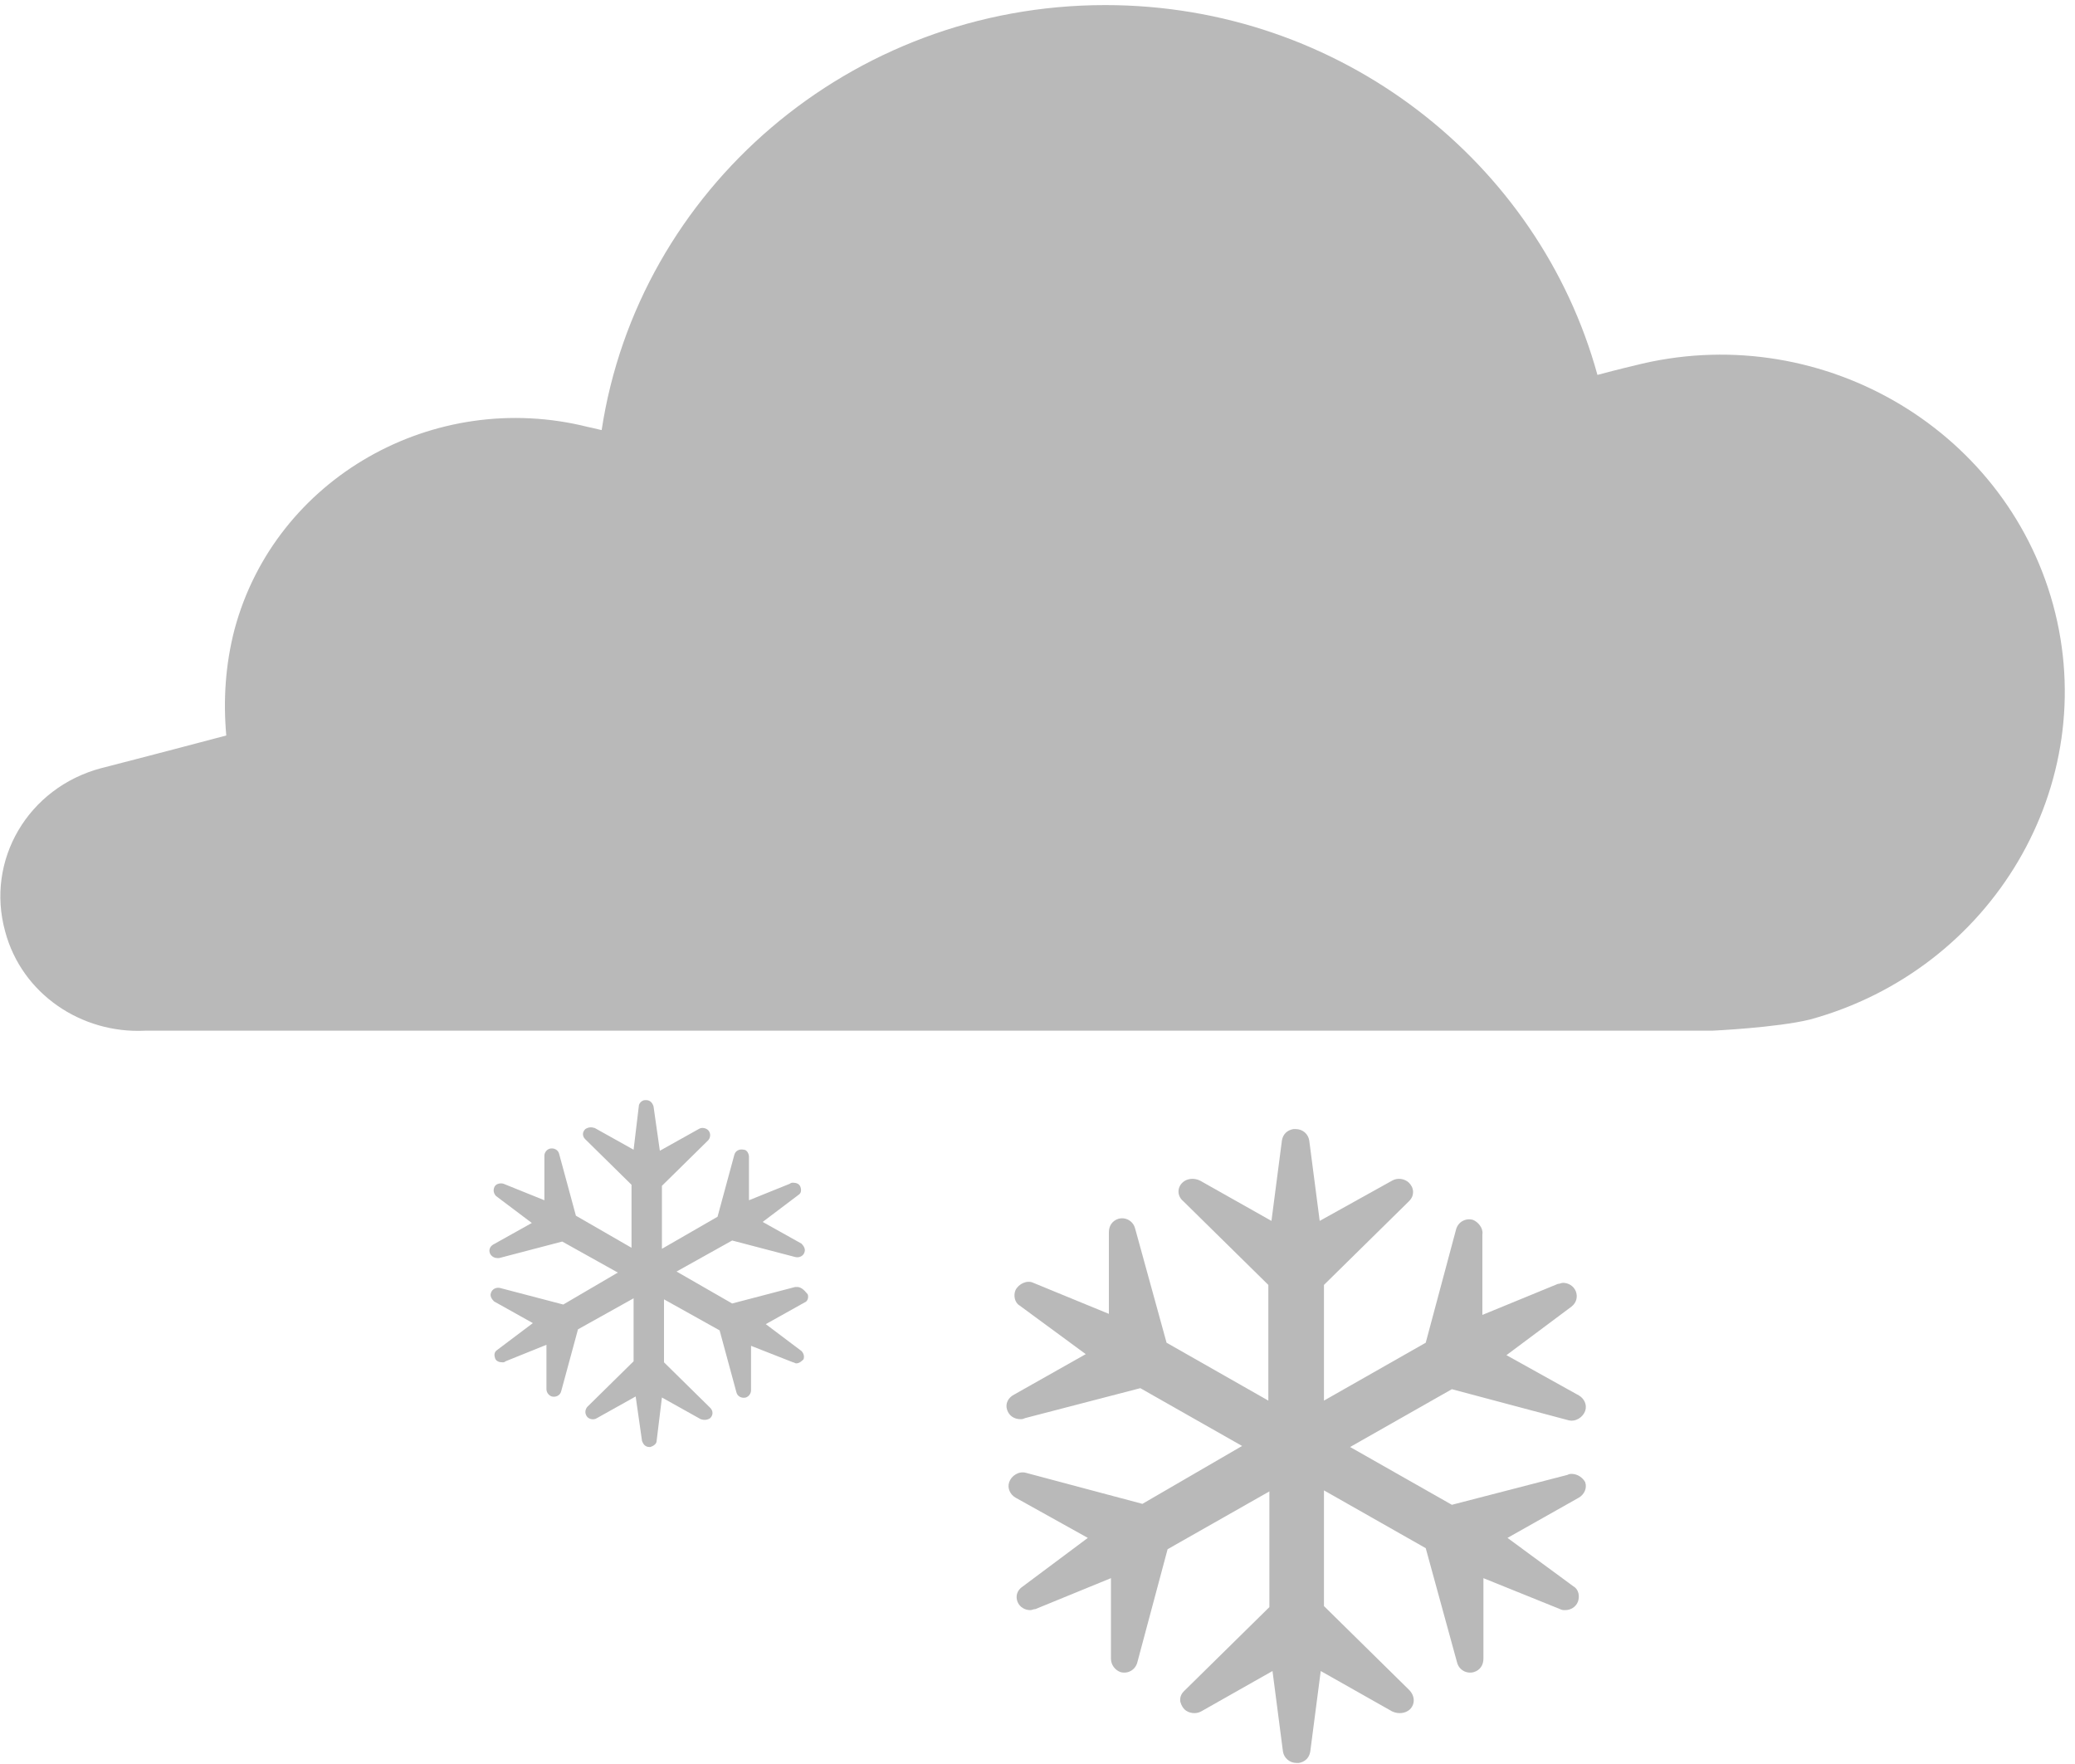 <?xml version="1.0" encoding="UTF-8" standalone="no"?>
<svg width="20px" height="17px" viewBox="0 0 20 17" version="1.1" xmlns="http://www.w3.org/2000/svg" xmlns:xlink="http://www.w3.org/1999/xlink">
    <!-- Generator: Sketch 3.7.2 (28276) - http://www.bohemiancoding.com/sketch -->
    <title>icon-weather-snow</title>
    <desc>Created with Sketch.</desc>
    <defs></defs>
    <g id="weather-icons" stroke="none" stroke-width="1" fill="none" fill-rule="evenodd">
        <g id="SnowShowers_Snow" transform="translate(-1, 0)" fill="#B9B9B9">
            <path d="M20.789,5.828 C20.317,4.105 18.508,3.072 16.749,3.524 C16.749,3.524 16.618,3.554 16.397,3.613 C15.834,1.565 13.925,0.049 11.653,0.049 C9.191,0.049 7.151,1.831 6.799,4.145 C6.719,4.125 6.668,4.115 6.668,4.115 C5.181,3.741 3.653,4.607 3.261,6.064 C3.171,6.409 3.151,6.753 3.181,7.088 C2.437,7.285 1.975,7.403 1.975,7.403 C1.271,7.59 0.859,8.289 1.05,8.978 C1.211,9.579 1.784,9.963 2.397,9.933 L17.503,9.933 C17.503,9.933 18.126,9.904 18.447,9.825 C20.206,9.342 21.261,7.561 20.789,5.828 L20.789,5.828 Z" id="Shape"></path>
            <path d="M8.684,12.403 L8.664,12.403 L8.057,12.562 L7.521,12.254 L8.057,11.955 L8.664,12.114 C8.704,12.124 8.745,12.104 8.755,12.065 C8.765,12.035 8.745,12.005 8.725,11.985 L8.725,11.985 L8.351,11.776 L8.694,11.517 L8.694,11.517 C8.725,11.498 8.725,11.468 8.715,11.438 C8.704,11.408 8.674,11.398 8.644,11.398 C8.634,11.398 8.624,11.398 8.613,11.408 L8.219,11.567 L8.219,11.149 C8.219,11.119 8.199,11.08 8.169,11.08 C8.128,11.07 8.088,11.09 8.078,11.129 L7.916,11.726 L7.38,12.035 L7.38,11.428 L7.825,10.99 C7.835,10.98 7.845,10.96 7.845,10.94 C7.845,10.92 7.835,10.9 7.825,10.891 C7.804,10.871 7.764,10.861 7.734,10.881 L7.734,10.881 L7.36,11.09 L7.299,10.662 C7.289,10.632 7.269,10.602 7.228,10.602 L7.218,10.602 C7.188,10.602 7.157,10.632 7.157,10.662 L7.157,10.662 L7.107,11.08 L6.733,10.871 L6.733,10.871 C6.702,10.861 6.672,10.861 6.642,10.881 C6.611,10.91 6.611,10.95 6.642,10.98 L7.087,11.418 L7.087,12.025 L6.551,11.716 L6.389,11.119 C6.379,11.08 6.338,11.06 6.298,11.07 C6.267,11.08 6.247,11.109 6.247,11.139 L6.247,11.139 L6.247,11.567 L5.853,11.408 C5.822,11.398 5.772,11.408 5.762,11.448 C5.752,11.478 5.762,11.507 5.782,11.527 L5.782,11.527 L6.126,11.786 L5.752,11.995 L5.752,11.995 C5.721,12.015 5.711,12.045 5.721,12.075 C5.731,12.104 5.762,12.124 5.792,12.124 L5.812,12.124 L6.419,11.965 L6.955,12.264 L6.429,12.572 L5.822,12.413 C5.782,12.403 5.742,12.423 5.731,12.463 C5.721,12.493 5.742,12.522 5.762,12.542 L5.762,12.542 L6.136,12.751 L5.792,13.01 L5.792,13.01 C5.762,13.03 5.762,13.06 5.772,13.09 C5.782,13.119 5.812,13.129 5.843,13.129 C5.853,13.129 5.863,13.129 5.873,13.119 L6.267,12.96 L6.267,13.388 L6.267,13.388 C6.267,13.418 6.288,13.448 6.318,13.458 C6.358,13.468 6.399,13.448 6.409,13.408 L6.571,12.811 L7.107,12.512 L7.107,13.119 L6.662,13.557 C6.652,13.567 6.642,13.587 6.642,13.607 C6.642,13.627 6.652,13.647 6.662,13.657 C6.682,13.677 6.722,13.687 6.753,13.667 L6.753,13.667 L7.127,13.458 L7.188,13.886 C7.198,13.915 7.218,13.945 7.258,13.945 L7.269,13.945 C7.299,13.935 7.329,13.915 7.329,13.886 L7.329,13.886 L7.38,13.468 L7.754,13.677 L7.754,13.677 C7.784,13.687 7.815,13.687 7.845,13.667 C7.875,13.637 7.875,13.597 7.845,13.567 L7.4,13.129 L7.4,12.522 L7.936,12.821 L8.098,13.418 C8.108,13.458 8.148,13.478 8.189,13.468 C8.219,13.458 8.239,13.428 8.239,13.398 L8.239,13.398 L8.239,12.97 L8.644,13.129 C8.654,13.129 8.664,13.139 8.674,13.139 C8.704,13.139 8.725,13.119 8.745,13.1 C8.755,13.07 8.745,13.04 8.725,13.02 L8.725,13.02 L8.381,12.761 L8.755,12.552 L8.755,12.552 C8.785,12.542 8.796,12.502 8.785,12.473 C8.745,12.423 8.715,12.403 8.684,12.403 L8.684,12.403 Z" id="Shape"></path>
            <path d="M16.107,14.214 L14.994,14.502 L14.013,13.945 L14.994,13.388 L16.117,13.687 C16.188,13.706 16.258,13.657 16.279,13.597 C16.299,13.537 16.269,13.478 16.218,13.448 L15.52,13.06 L16.147,12.592 C16.198,12.552 16.208,12.493 16.188,12.443 C16.167,12.393 16.117,12.363 16.066,12.363 C16.046,12.363 16.036,12.373 16.016,12.373 L15.288,12.672 L15.288,11.896 C15.298,11.836 15.247,11.776 15.197,11.756 C15.126,11.736 15.055,11.776 15.035,11.846 L14.742,12.94 L13.761,13.498 L13.761,12.383 L14.58,11.577 C14.61,11.547 14.62,11.517 14.62,11.488 C14.62,11.448 14.6,11.418 14.58,11.398 C14.539,11.358 14.469,11.348 14.418,11.378 L13.72,11.766 L13.619,10.99 C13.609,10.93 13.558,10.881 13.488,10.881 L13.467,10.881 C13.407,10.891 13.366,10.93 13.356,10.99 L13.255,11.766 L12.567,11.378 C12.507,11.348 12.436,11.358 12.396,11.398 C12.345,11.448 12.345,11.527 12.406,11.577 L13.225,12.383 L13.225,13.498 L12.244,12.94 L11.94,11.836 C11.92,11.766 11.849,11.726 11.779,11.746 C11.718,11.766 11.688,11.816 11.688,11.876 L11.688,12.662 L10.96,12.363 C10.899,12.333 10.818,12.373 10.788,12.433 C10.767,12.483 10.778,12.552 10.828,12.582 L11.465,13.05 L10.778,13.438 C10.717,13.468 10.687,13.527 10.707,13.587 C10.727,13.647 10.778,13.677 10.838,13.677 C10.848,13.677 10.858,13.677 10.879,13.667 L11.991,13.378 L12.972,13.935 L12.011,14.493 L10.889,14.194 C10.818,14.174 10.747,14.224 10.727,14.284 C10.707,14.343 10.737,14.403 10.788,14.433 L11.485,14.821 L10.858,15.289 C10.798,15.328 10.788,15.388 10.808,15.438 C10.828,15.488 10.879,15.517 10.929,15.517 C10.949,15.517 10.96,15.507 10.98,15.507 L11.708,15.209 L11.708,15.985 C11.708,16.045 11.748,16.095 11.799,16.114 C11.87,16.134 11.94,16.095 11.961,16.025 L12.254,14.93 L13.235,14.373 L13.235,15.488 L12.416,16.294 C12.385,16.323 12.375,16.353 12.375,16.383 C12.375,16.413 12.396,16.453 12.416,16.473 C12.456,16.512 12.527,16.522 12.578,16.493 L13.265,16.104 L13.366,16.881 C13.376,16.94 13.427,16.99 13.498,16.99 L13.518,16.99 C13.579,16.98 13.619,16.94 13.629,16.881 L13.73,16.104 L14.418,16.493 C14.479,16.522 14.549,16.512 14.59,16.473 C14.64,16.423 14.64,16.343 14.58,16.284 L13.761,15.478 L13.761,14.363 L14.742,14.92 L15.045,16.025 C15.065,16.095 15.136,16.134 15.207,16.114 C15.267,16.095 15.298,16.045 15.298,15.985 L15.298,15.209 L16.036,15.507 C16.056,15.517 16.066,15.517 16.087,15.517 C16.137,15.517 16.188,15.488 16.208,15.438 C16.228,15.388 16.218,15.318 16.167,15.289 L15.53,14.821 L16.218,14.433 C16.269,14.403 16.299,14.343 16.279,14.284 C16.258,14.244 16.208,14.204 16.147,14.204 C16.137,14.204 16.127,14.204 16.107,14.214 Z" id="Shape"></path>
        </g>
    </g>
</svg>